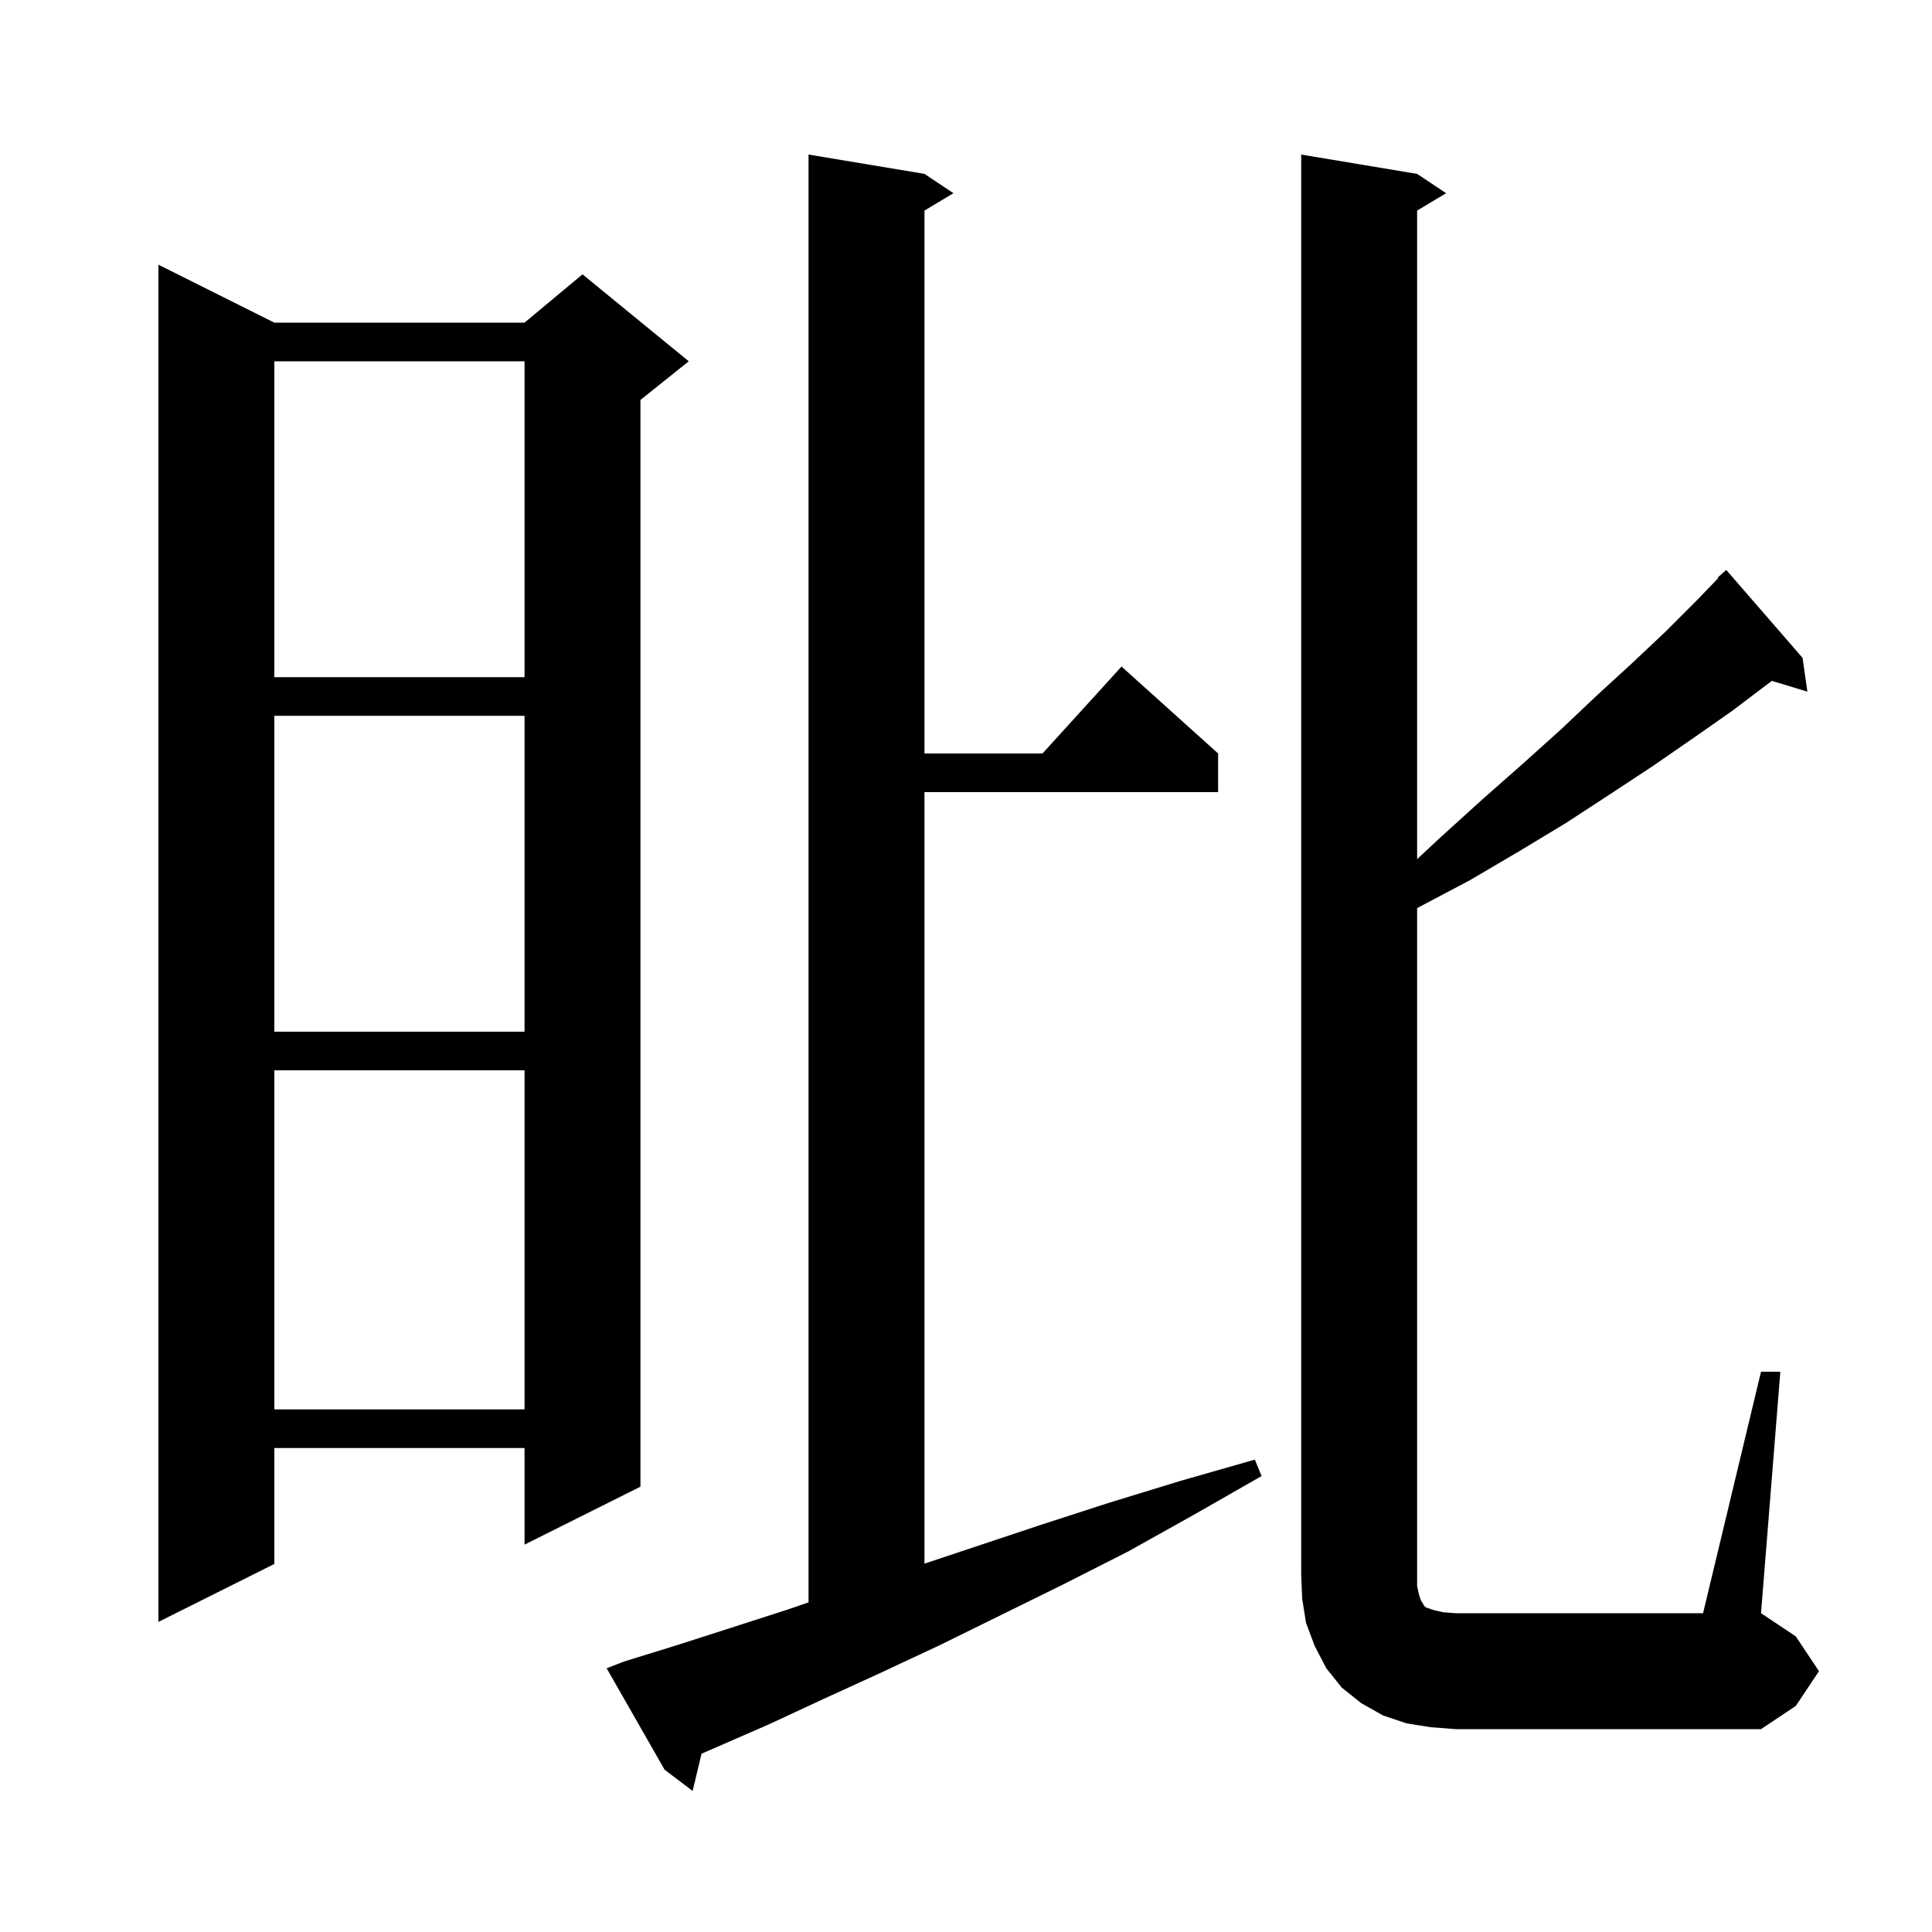 <svg xmlns="http://www.w3.org/2000/svg" xmlns:xlink="http://www.w3.org/1999/xlink" version="1.1" baseProfile="full" viewBox="0 0 200 200" width="200" height="200">
<g fill="black">
<path d="M 64.6 172.0 L 70.1 170.3 L 75.7 168.5 L 81.6 166.6 L 83.7 165.877 L 83.7 16.0 L 95.7 18.0 L 98.7 20.0 L 95.7 21.8 L 95.7 78.0 L 107.918 78.0 L 116.1 69.0 L 126.1 78.0 L 126.1 82.0 L 95.7 82.0 L 95.7 161.867 L 107.6 157.9 L 114.7 155.6 L 122.2 153.3 L 129.9 151.1 L 130.6 152.8 L 123.6 156.8 L 116.8 160.6 L 110.1 164.0 L 103.6 167.2 L 97.3 170.3 L 91.1 173.2 L 85.2 175.9 L 79.6 178.5 L 74.1 180.9 L 72.624 181.54 L 71.7 185.4 L 68.8 183.2 L 62.8 172.7 Z M 182.3 142.0 L 184.3 142.0 L 182.3 167.0 L 185.9 169.4 L 188.3 173.0 L 185.9 176.6 L 182.3 179.0 L 150.7 179.0 L 148.1 178.8 L 145.6 178.4 L 143.2 177.6 L 140.9 176.3 L 138.9 174.7 L 137.3 172.7 L 136.1 170.4 L 135.2 168.0 L 134.8 165.5 L 134.7 163.0 L 134.7 16.0 L 146.7 18.0 L 149.7 20.0 L 146.7 21.8 L 146.7 88.936 L 149.1 86.7 L 153.4 82.8 L 157.6 79.1 L 161.6 75.5 L 165.3 72.0 L 168.9 68.7 L 172.4 65.4 L 175.6 62.2 L 177.863 59.859 L 177.8 59.8 L 178.7 59.0 L 186.6 68.1 L 187.1 71.6 L 183.422 70.483 L 183.0 70.8 L 179.3 73.6 L 175.3 76.4 L 171.1 79.3 L 166.7 82.2 L 162.1 85.2 L 157.3 88.1 L 152.2 91.1 L 146.9 93.9 L 146.7 93.998 L 146.7 164.2 L 146.9 165.1 L 147.1 165.7 L 147.3 166.0 L 147.4 166.2 L 147.6 166.4 L 148.5 166.7 L 149.4 166.9 L 150.7 167.0 L 176.3 167.0 Z M 28.4 33.4 L 54.3 33.4 L 60.3 28.4 L 71.3 37.4 L 66.3 41.4 L 66.3 153.9 L 54.3 159.9 L 54.3 149.9 L 28.4 149.9 L 28.4 161.9 L 16.4 167.9 L 16.4 27.4 Z M 28.4 110.8 L 28.4 145.9 L 54.3 145.9 L 54.3 110.8 Z M 28.4 74.1 L 28.4 106.8 L 54.3 106.8 L 54.3 74.1 Z M 28.4 37.4 L 28.4 70.1 L 54.3 70.1 L 54.3 37.4 Z " />
</g>
</svg>
